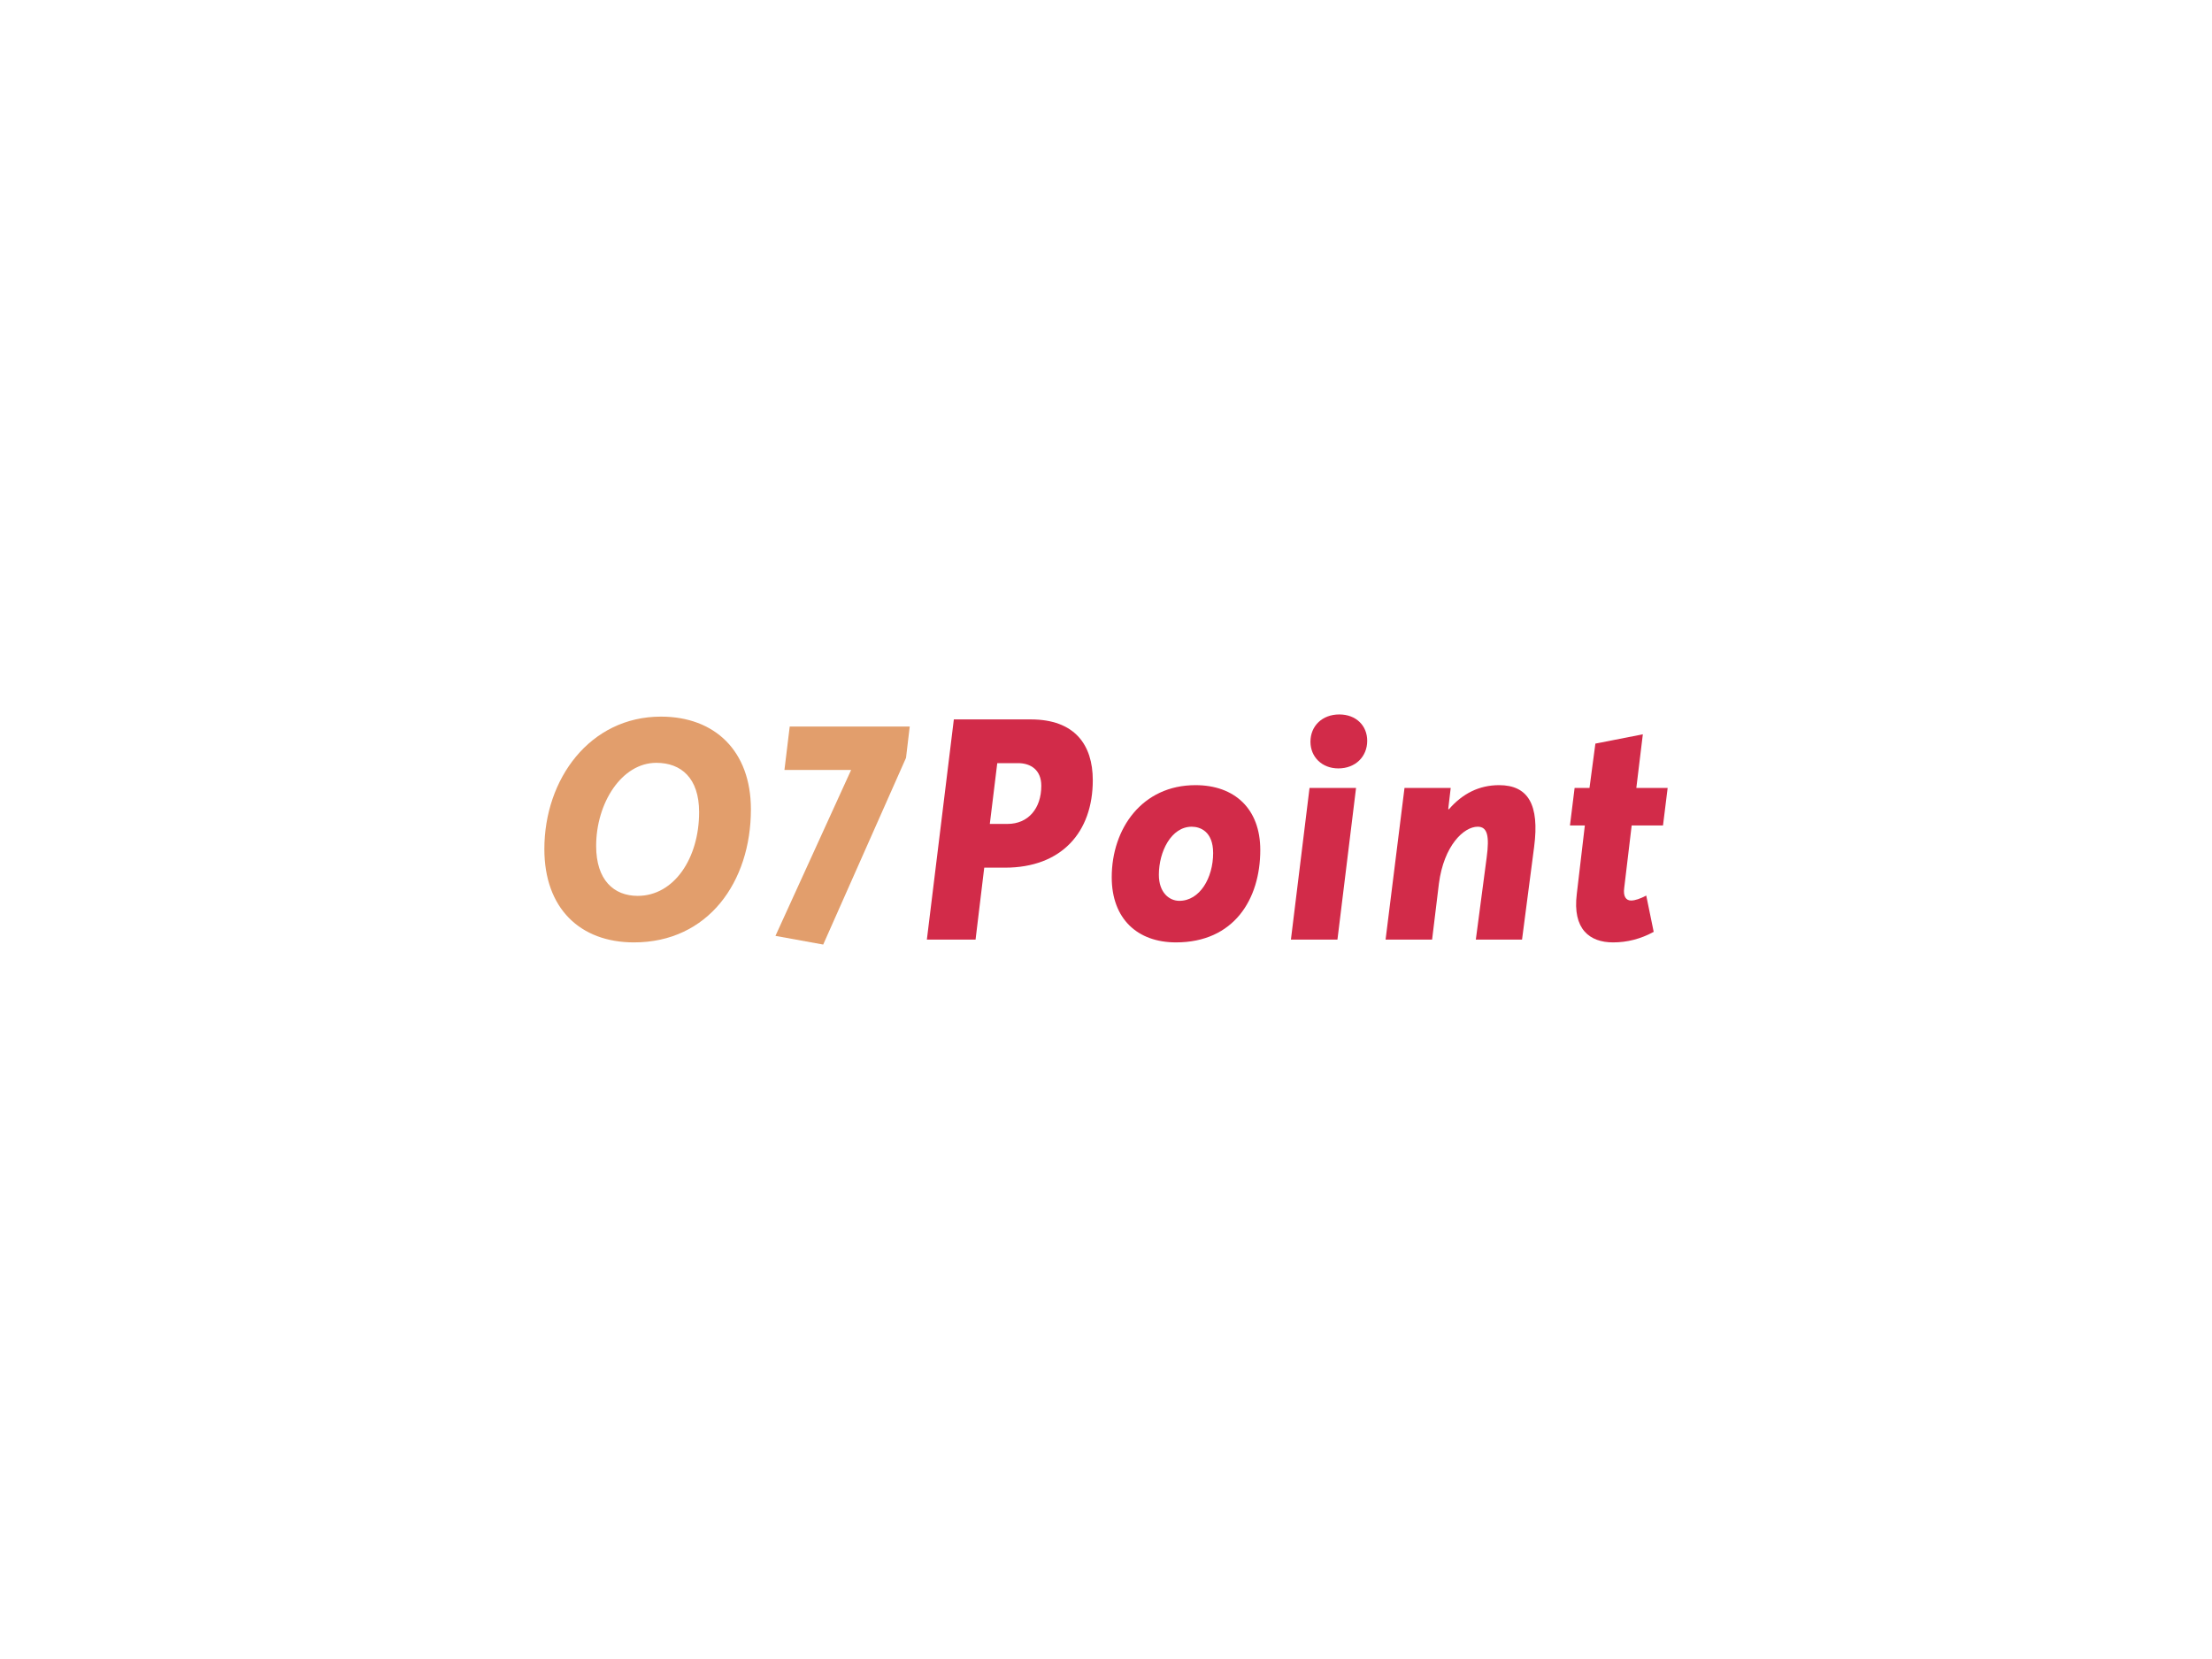 <svg xmlns:dc="http://purl.org/dc/elements/1.1/" xmlns:cc="http://creativecommons.org/ns#" xmlns:rdf="http://www.w3.org/1999/02/22-rdf-syntax-ns#" xmlns:svg="http://www.w3.org/2000/svg" xmlns="http://www.w3.org/2000/svg" id="svg35825" viewbox="0 0 1024 768" height="768px" width="1024px" version="1.1">  <defs id="defs35829"></defs> <g id="logo-group"> 
  <g id="title" style="font-style:oblique;font-weight:700;font-size:72px;line-height:1;font-family:Averta;font-variant-ligatures:none;text-align:center;text-anchor:middle" aria-label="O7Point"> 
   <path id="path35833" style="font-style: oblique; font-weight: 700; font-size: 72px; line-height: 1; font-family: Averta; font-variant-ligatures: none; text-align: center; text-anchor: middle; fill: rgb(226, 158, 108);" d="m 413.361,120.648 c 17.208,0 27.144,-14.04 27.144,-30.888 0,-13.608 -8.424,-21.528 -20.88,-21.528 -16.488,0 -27.072,14.472 -27.072,30.744 0,13.752 8.28,21.672 20.808,21.672 z m 0.864,-10.8 c -5.544,0 -9.648,-3.672 -9.648,-11.592 0,-9.936 5.904,-19.296 13.968,-19.296 5.76,0 9.936,3.528 9.936,11.448 0,10.728 -5.832,19.44 -14.256,19.44 z" transform="translate(0 213.425) translate(252 118.319) scale(1.994) translate(-392.553 -68.232)"></path> 
   <path id="path35835" style="font-style: oblique; font-weight: 700; font-size: 72px; line-height: 1; font-family: Averta; font-variant-ligatures: none; text-align: center; text-anchor: middle; fill: rgb(226, 158, 108);" d="m 474.382,70.536 h -27.864 l -1.224,10.08 h 15.48 l -17.568,38.52 11.088,2.016 19.224,-43.344 z" transform="translate(0 213.425) translate(358.979 122.913) scale(1.994) translate(-443.206 -70.536)"></path> 
   <path id="path35837" style="font-style: oblique; font-weight: 700; font-size: 72px; line-height: 1; font-family: Averta; font-variant-ligatures: none; text-align: center; text-anchor: middle; fill: rgb(210, 43, 73);" d="M 481.625,68.88 475.361,120 h 11.304 l 2.016,-16.704 h 4.824 c 13.104,0 20.376,-8.208 20.376,-20.304 0,-8.208 -4.176,-14.112 -14.4,-14.112 z m 12.456,24.264 h -4.104 l 1.728,-14.112 h 4.824 c 2.952,0 5.4,1.584 5.4,5.256 0,5.256 -3.024,8.856 -7.848,8.856 z" transform="translate(0 213.425) translate(429.073 119.611) scale(1.994) translate(-475.361 -68.88)"></path> 
   <path id="path35839" style="font-style: oblique; font-weight: 700; font-size: 72px; line-height: 1; font-family: Averta; font-variant-ligatures: none; text-align: center; text-anchor: middle; fill: rgb(210, 43, 73);" d="m 530.186,120.648 c 13.464,0 19.584,-10.008 19.584,-21.456 0,-9.576 -5.976,-15.048 -15.048,-15.048 -12.384,0 -19.44,10.08 -19.44,21.384 0,9.648 5.976,15.12 14.904,15.12 z m 0.792,-9.648 c -2.304,0 -4.752,-1.872 -4.752,-6.048 0,-5.4 2.88,-11.16 7.632,-11.16 1.944,0 4.968,1.08 4.968,6.12 0,5.76 -3.096,11.088 -7.848,11.088 z" transform="translate(0 213.425) translate(514.652 150.046) scale(1.994) translate(-515.282 -84.144)"></path> 
   <path id="path35841" style="font-style: oblique; font-weight: 700; font-size: 72px; line-height: 1; font-family: Averta; font-variant-ligatures: none; text-align: center; text-anchor: middle; fill: rgb(210, 43, 73);" d="m 564.901,80.256 c 3.96,0 6.696,-2.736 6.696,-6.408 0,-3.528 -2.592,-6.12 -6.48,-6.12 -3.96,0 -6.696,2.664 -6.696,6.336 0,3.528 2.664,6.192 6.48,6.192 z m -6.696,4.536 -4.32,35.208 h 10.8 l 4.32,-35.208 z" transform="translate(0 213.425) translate(597.605 117.314) scale(1.994) translate(-553.885 -67.728)"></path> 
   <path id="path35843" style="font-style: oblique; font-weight: 700; font-size: 72px; line-height: 1; font-family: Averta; font-variant-ligatures: none; text-align: center; text-anchor: middle; fill: rgb(210, 43, 73);" d="M 577.255,84.792 572.862,120 h 10.8 l 1.584,-13.032 c 1.152,-8.784 5.76,-13.176 9,-13.176 2.304,0 2.736,2.232 2.088,7.128 l -2.52,19.08 h 10.728 l 2.808,-21.528 c 1.296,-9.864 -1.44,-14.328 -8.136,-14.328 -4.608,0 -8.496,1.944 -11.664,5.616 l -0.144,-0.072 0.576,-4.896 z" transform="translate(0 213.425) translate(641.426 150.046) scale(1.994) translate(-572.862 -84.144)"></path> 
   <path id="path35845" style="font-style: oblique; font-weight: 700; font-size: 72px; line-height: 1; font-family: Averta; font-variant-ligatures: none; text-align: center; text-anchor: middle; fill: rgb(210, 43, 73);" d="m 622.678,120.648 c 3.24,0 6.408,-0.792 9.432,-2.448 l -1.728,-8.424 c -1.368,0.72 -2.592,1.152 -3.528,1.152 -1.152,0 -1.872,-0.936 -1.584,-2.952 l 1.728,-14.472 h 7.272 l 1.08,-8.712 h -7.272 l 1.512,-12.456 -11.016,2.16 -1.368,10.296 h -3.456 l -1.08,8.712 h 3.456 l -1.872,15.912 c -1.008,8.136 2.952,11.232 8.424,11.232 z" transform="translate(0 213.425) translate(726.779 126.502) scale(1.994) translate(-612.669 -72.336)"></path> 
  </g> 
  <g id="tagline" style="font-style:normal;font-weight:500;font-size:32px;line-height:1;font-family:Raleway;font-variant-ligatures:none;text-align:center;text-anchor:middle"></g> 
 </g> 
</svg>